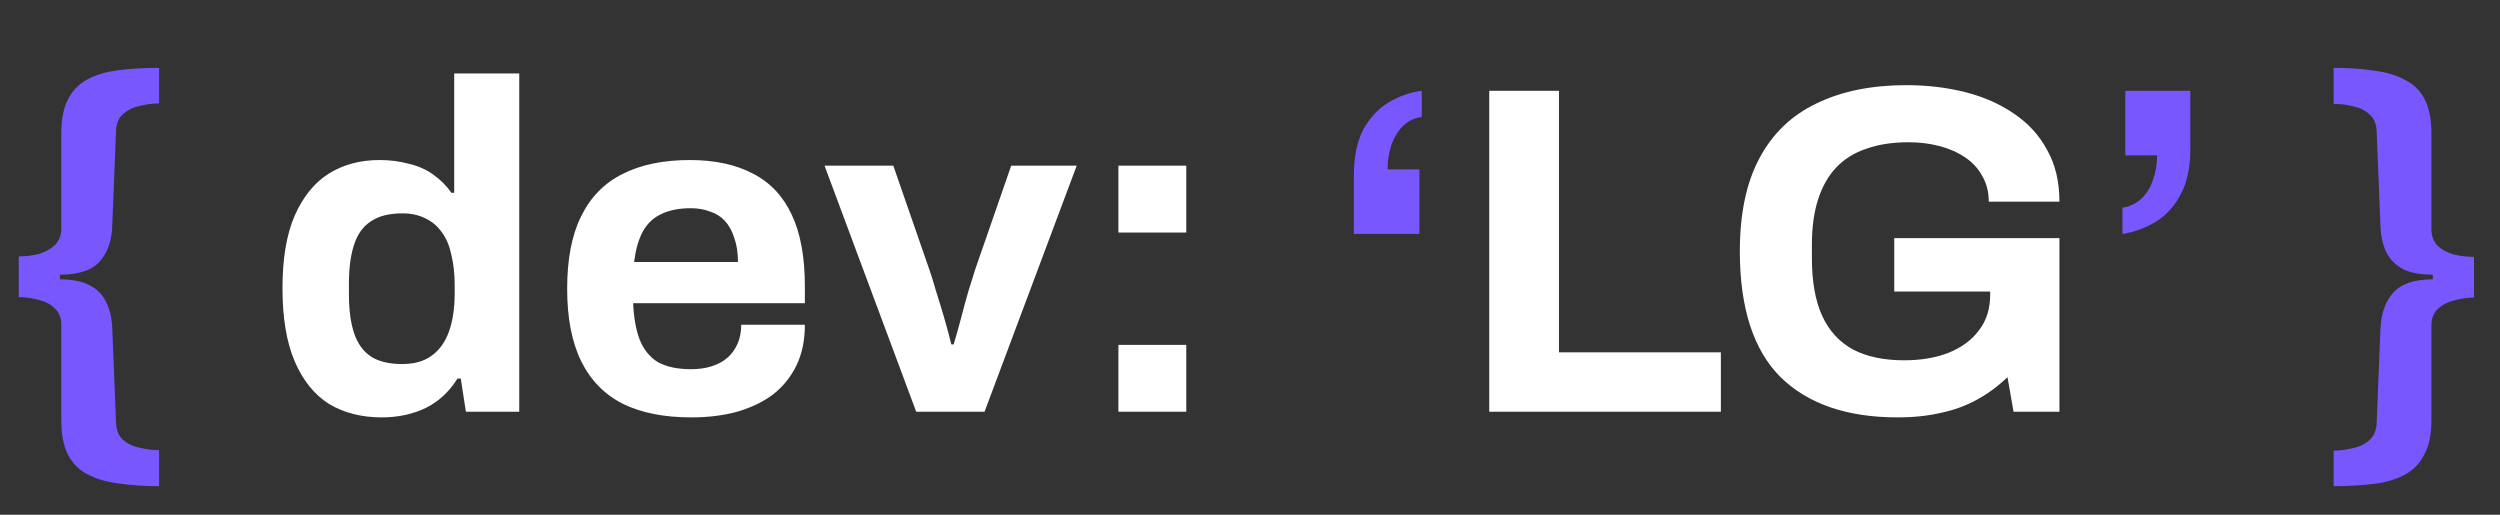 <svg width="170" height="35" viewBox="0 0 170 35" fill="none" xmlns="http://www.w3.org/2000/svg">
<rect x="0" y="0" width="170" height="35" fill="#333333" stroke="none"/>
<path d="M10.818 33.059C9.779 33.059 8.845 32.995 8.018 32.868C7.191 32.762 6.491 32.55 5.918 32.232C5.345 31.935 4.911 31.489 4.614 30.895C4.317 30.302 4.168 29.538 4.168 28.605V22.082C4.168 21.615 4.02 21.244 3.723 20.968C3.447 20.692 3.086 20.502 2.641 20.395C2.195 20.268 1.739 20.204 1.273 20.204V17.436C1.739 17.436 2.185 17.383 2.609 17.277C3.055 17.15 3.426 16.948 3.723 16.673C4.02 16.376 4.168 16.005 4.168 15.559V9.068C4.168 8.114 4.317 7.35 4.614 6.777C4.911 6.183 5.345 5.727 5.918 5.409C6.512 5.091 7.223 4.879 8.05 4.773C8.877 4.667 9.8 4.614 10.818 4.614V7.032C10.415 7.032 9.991 7.085 9.545 7.191C9.1 7.276 8.718 7.456 8.4 7.732C8.082 7.986 7.912 8.379 7.891 8.909L7.636 15.273C7.615 16.333 7.329 17.171 6.777 17.786C6.247 18.38 5.345 18.677 4.073 18.677V18.995C4.921 18.995 5.6 19.133 6.109 19.409C6.618 19.664 6.989 20.046 7.223 20.555C7.477 21.064 7.615 21.668 7.636 22.368L7.891 28.732C7.912 29.262 8.071 29.654 8.368 29.909C8.686 30.185 9.068 30.365 9.514 30.45C9.959 30.556 10.394 30.609 10.818 30.609V33.059Z" fill="#7957FF"/>
<path d="M25.954 28.382C24.576 28.382 23.377 28.074 22.359 27.459C21.362 26.823 20.588 25.858 20.036 24.564C19.485 23.27 19.209 21.615 19.209 19.6C19.209 17.585 19.485 15.941 20.036 14.668C20.609 13.374 21.383 12.42 22.359 11.805C23.356 11.189 24.502 10.882 25.796 10.882C26.517 10.882 27.185 10.967 27.8 11.136C28.436 11.285 28.988 11.529 29.454 11.868C29.942 12.208 30.356 12.621 30.695 13.109H30.886V4.995H35.309V28H31.682L31.332 25.741H31.109C30.558 26.632 29.836 27.3 28.945 27.745C28.055 28.17 27.058 28.382 25.954 28.382ZM27.355 24.755C28.182 24.755 28.85 24.564 29.359 24.182C29.889 23.8 30.282 23.248 30.536 22.527C30.791 21.806 30.918 20.947 30.918 19.95V19.377C30.918 18.635 30.844 17.956 30.695 17.341C30.568 16.726 30.356 16.217 30.059 15.814C29.762 15.389 29.391 15.071 28.945 14.859C28.5 14.626 27.97 14.509 27.355 14.509C26.464 14.509 25.753 14.689 25.223 15.05C24.692 15.389 24.311 15.92 24.077 16.641C23.844 17.341 23.727 18.221 23.727 19.282V20.014C23.727 21.074 23.844 21.954 24.077 22.654C24.311 23.355 24.692 23.885 25.223 24.245C25.753 24.585 26.464 24.755 27.355 24.755ZM46.999 28.382C45.154 28.382 43.605 28.074 42.354 27.459C41.102 26.823 40.158 25.858 39.522 24.564C38.885 23.27 38.567 21.626 38.567 19.632C38.567 17.617 38.885 15.973 39.522 14.7C40.158 13.406 41.092 12.451 42.322 11.836C43.573 11.2 45.101 10.882 46.904 10.882C48.601 10.882 50.032 11.189 51.199 11.805C52.366 12.399 53.246 13.332 53.84 14.604C54.434 15.856 54.731 17.479 54.731 19.473V20.618H43.054C43.096 21.594 43.245 22.421 43.499 23.1C43.775 23.779 44.188 24.288 44.74 24.627C45.313 24.945 46.066 25.105 46.999 25.105C47.508 25.105 47.964 25.041 48.367 24.914C48.791 24.786 49.152 24.596 49.449 24.341C49.746 24.086 49.979 23.768 50.149 23.386C50.319 23.005 50.404 22.57 50.404 22.082H54.731C54.731 23.142 54.54 24.065 54.158 24.85C53.776 25.635 53.246 26.292 52.567 26.823C51.888 27.332 51.072 27.724 50.117 28C49.184 28.255 48.145 28.382 46.999 28.382ZM43.117 17.818H50.181C50.181 17.182 50.096 16.63 49.926 16.164C49.778 15.697 49.566 15.315 49.29 15.018C49.014 14.721 48.675 14.509 48.272 14.382C47.89 14.233 47.455 14.159 46.967 14.159C46.161 14.159 45.482 14.297 44.931 14.573C44.401 14.827 43.987 15.23 43.69 15.782C43.414 16.312 43.223 16.991 43.117 17.818ZM62.303 28L56.067 11.264H60.744L63.194 18.327C63.321 18.688 63.47 19.165 63.639 19.759C63.83 20.353 64.021 20.979 64.212 21.636C64.403 22.294 64.562 22.888 64.689 23.418H64.849C64.997 22.93 65.156 22.368 65.326 21.732C65.496 21.074 65.665 20.448 65.835 19.855C66.026 19.239 66.185 18.73 66.312 18.327L68.762 11.264H73.217L66.948 28H62.303ZM76.052 15.814V11.264H80.666V15.814H76.052ZM76.052 28V23.45H80.666V28H76.052ZM101.269 28V6.173H106.01V23.959H117.019V28H101.269ZM129.032 28.382C125.595 28.382 122.944 27.47 121.077 25.645C119.232 23.8 118.309 20.947 118.309 17.086C118.309 14.52 118.754 12.409 119.645 10.755C120.536 9.079 121.83 7.838 123.527 7.032C125.224 6.205 127.26 5.791 129.636 5.791C131.057 5.791 132.394 5.95 133.645 6.268C134.897 6.586 136 7.074 136.954 7.732C137.93 8.389 138.683 9.217 139.213 10.214C139.765 11.189 140.041 12.356 140.041 13.714H135.236C135.236 13.056 135.088 12.473 134.791 11.964C134.515 11.454 134.122 11.03 133.613 10.691C133.104 10.351 132.521 10.097 131.863 9.927C131.206 9.758 130.516 9.673 129.795 9.673C128.692 9.673 127.727 9.821 126.9 10.118C126.072 10.394 125.383 10.829 124.832 11.423C124.301 11.995 123.898 12.717 123.622 13.586C123.347 14.456 123.209 15.464 123.209 16.609V17.564C123.209 19.154 123.442 20.459 123.909 21.477C124.375 22.495 125.075 23.259 126.009 23.768C126.942 24.256 128.098 24.5 129.477 24.5C130.622 24.5 131.63 24.33 132.5 23.991C133.391 23.63 134.08 23.121 134.568 22.464C135.077 21.806 135.332 21 135.332 20.046V19.823H128.809V16.195H140.041V28H136.922L136.509 25.645C135.872 26.261 135.183 26.77 134.441 27.173C133.719 27.576 132.913 27.873 132.022 28.064C131.132 28.276 130.135 28.382 129.032 28.382Z" fill="white"/>
<path d="M96.678 6.173V7.955C96.19 8.018 95.766 8.22 95.405 8.559C95.066 8.898 94.801 9.333 94.61 9.864C94.44 10.373 94.355 10.924 94.355 11.518H96.519V15.909H92.064V11.932C92.064 10.659 92.277 9.62 92.701 8.814C93.146 8.008 93.719 7.392 94.419 6.968C95.119 6.544 95.872 6.279 96.678 6.173ZM144.328 15.909V14.127C144.837 14.042 145.262 13.841 145.601 13.523C145.962 13.183 146.227 12.759 146.397 12.25C146.587 11.72 146.683 11.158 146.683 10.564H144.519V6.173H148.942V10.15C148.942 11.402 148.719 12.43 148.274 13.236C147.85 14.042 147.287 14.658 146.587 15.082C145.887 15.506 145.134 15.782 144.328 15.909Z" fill="#7957FF"/>
<path d="M158.686 4.614C159.705 4.614 160.627 4.677 161.455 4.805C162.282 4.911 162.982 5.123 163.555 5.441C164.148 5.738 164.594 6.183 164.891 6.777C165.188 7.371 165.336 8.135 165.336 9.068V15.591C165.336 16.036 165.474 16.408 165.75 16.704C166.047 16.98 166.418 17.182 166.864 17.309C167.33 17.415 167.786 17.468 168.232 17.468V20.236C167.786 20.236 167.341 20.3 166.895 20.427C166.45 20.533 166.079 20.724 165.782 21C165.485 21.276 165.336 21.647 165.336 22.114V28.605C165.336 29.538 165.177 30.302 164.859 30.895C164.562 31.489 164.127 31.945 163.555 32.264C162.982 32.582 162.282 32.794 161.455 32.9C160.627 33.006 159.705 33.059 158.686 33.059V30.641C159.089 30.641 159.514 30.588 159.959 30.482C160.405 30.397 160.786 30.217 161.105 29.941C161.423 29.665 161.592 29.273 161.614 28.764L161.868 22.4C161.911 21.339 162.197 20.512 162.727 19.918C163.258 19.303 164.159 18.995 165.432 18.995V18.677C164.583 18.677 163.905 18.55 163.395 18.296C162.886 18.02 162.505 17.627 162.25 17.118C162.017 16.609 161.889 16.005 161.868 15.305L161.614 8.941C161.592 8.411 161.423 8.018 161.105 7.764C160.808 7.488 160.436 7.308 159.991 7.223C159.567 7.117 159.132 7.064 158.686 7.064V4.614Z" fill="#7957FF"/>
</svg>
